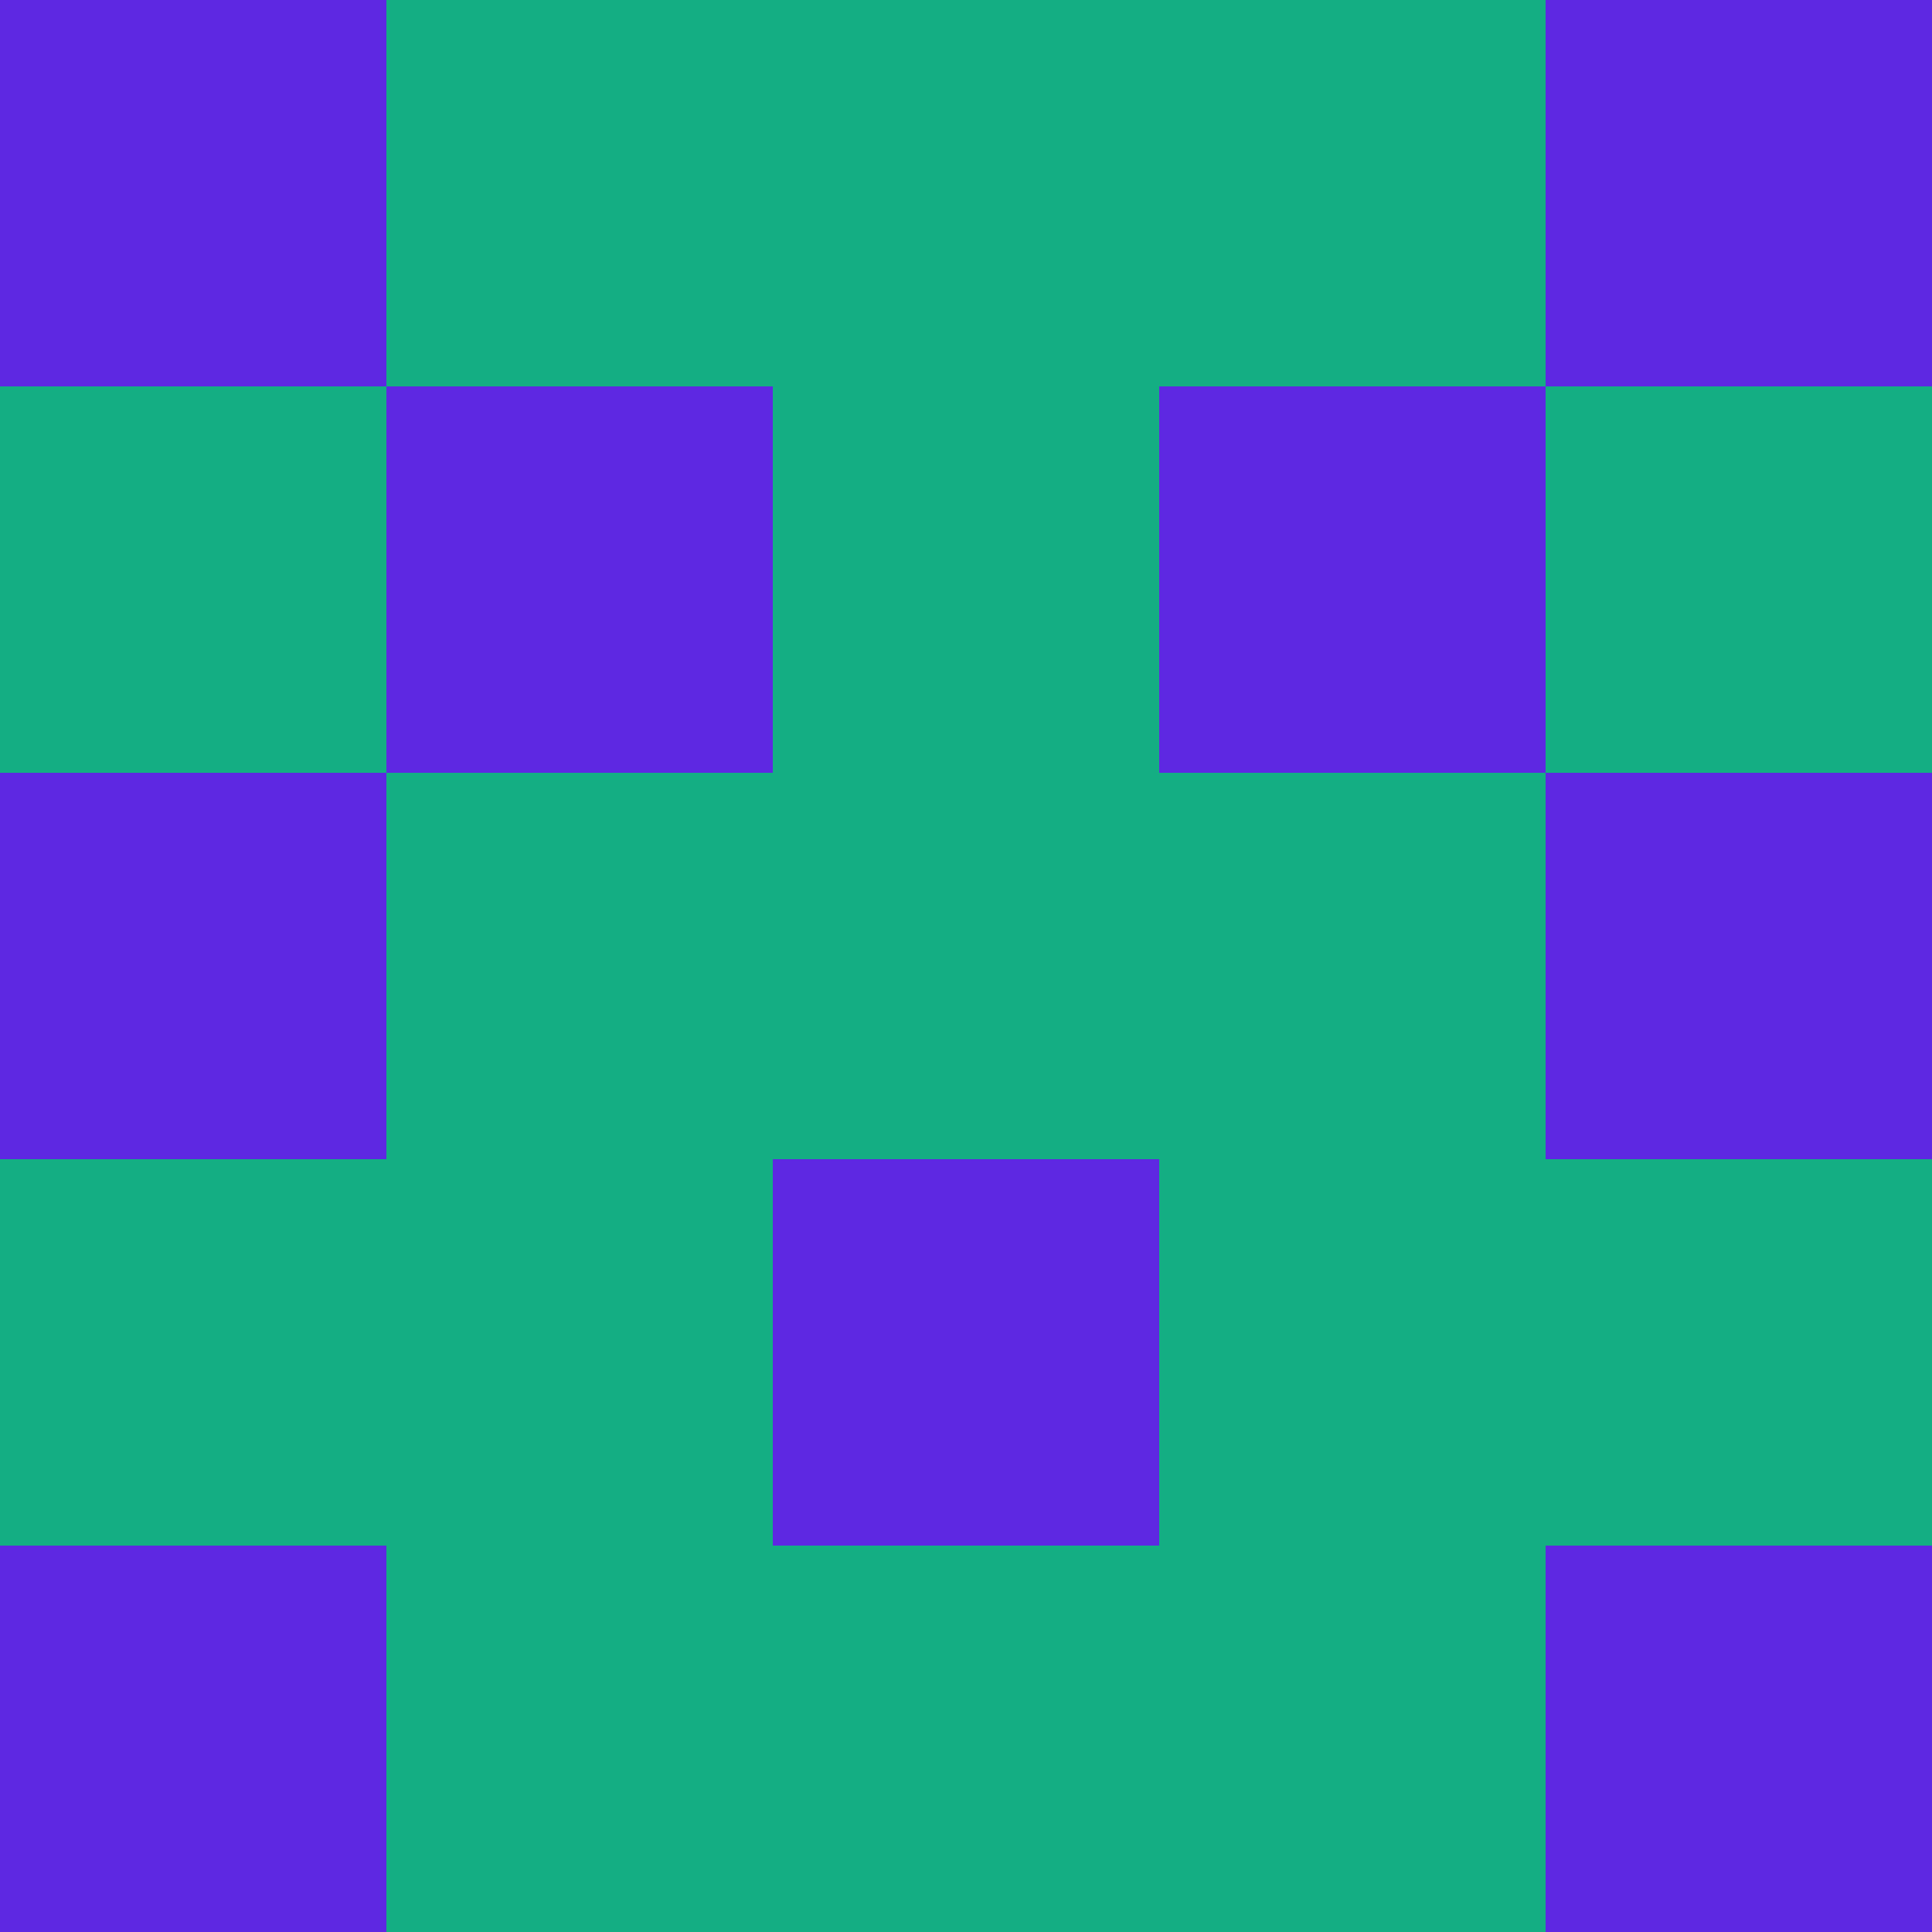 <?xml version="1.0" encoding="utf-8"?>
<!DOCTYPE svg PUBLIC "-//W3C//DTD SVG 20010904//EN"
        "http://www.w3.org/TR/2001/REC-SVG-20010904/DTD/svg10.dtd">

<svg width="400" height="400" viewBox="0 0 5 5"
    xmlns="http://www.w3.org/2000/svg"
    xmlns:xlink="http://www.w3.org/1999/xlink">
            <rect x="0" y="0" width="1" height="1" fill="#5E28E2" />
        <rect x="0" y="1" width="1" height="1" fill="#14AE83" />
        <rect x="0" y="2" width="1" height="1" fill="#5E28E2" />
        <rect x="0" y="3" width="1" height="1" fill="#14AE83" />
        <rect x="0" y="4" width="1" height="1" fill="#5E28E2" />
                <rect x="1" y="0" width="1" height="1" fill="#14AE83" />
        <rect x="1" y="1" width="1" height="1" fill="#5E28E2" />
        <rect x="1" y="2" width="1" height="1" fill="#14AE83" />
        <rect x="1" y="3" width="1" height="1" fill="#14AE83" />
        <rect x="1" y="4" width="1" height="1" fill="#14AE83" />
                <rect x="2" y="0" width="1" height="1" fill="#14AE83" />
        <rect x="2" y="1" width="1" height="1" fill="#14AE83" />
        <rect x="2" y="2" width="1" height="1" fill="#14AE83" />
        <rect x="2" y="3" width="1" height="1" fill="#5E28E2" />
        <rect x="2" y="4" width="1" height="1" fill="#14AE83" />
                <rect x="3" y="0" width="1" height="1" fill="#14AE83" />
        <rect x="3" y="1" width="1" height="1" fill="#5E28E2" />
        <rect x="3" y="2" width="1" height="1" fill="#14AE83" />
        <rect x="3" y="3" width="1" height="1" fill="#14AE83" />
        <rect x="3" y="4" width="1" height="1" fill="#14AE83" />
                <rect x="4" y="0" width="1" height="1" fill="#5E28E2" />
        <rect x="4" y="1" width="1" height="1" fill="#14AE83" />
        <rect x="4" y="2" width="1" height="1" fill="#5E28E2" />
        <rect x="4" y="3" width="1" height="1" fill="#14AE83" />
        <rect x="4" y="4" width="1" height="1" fill="#5E28E2" />
        
</svg>


